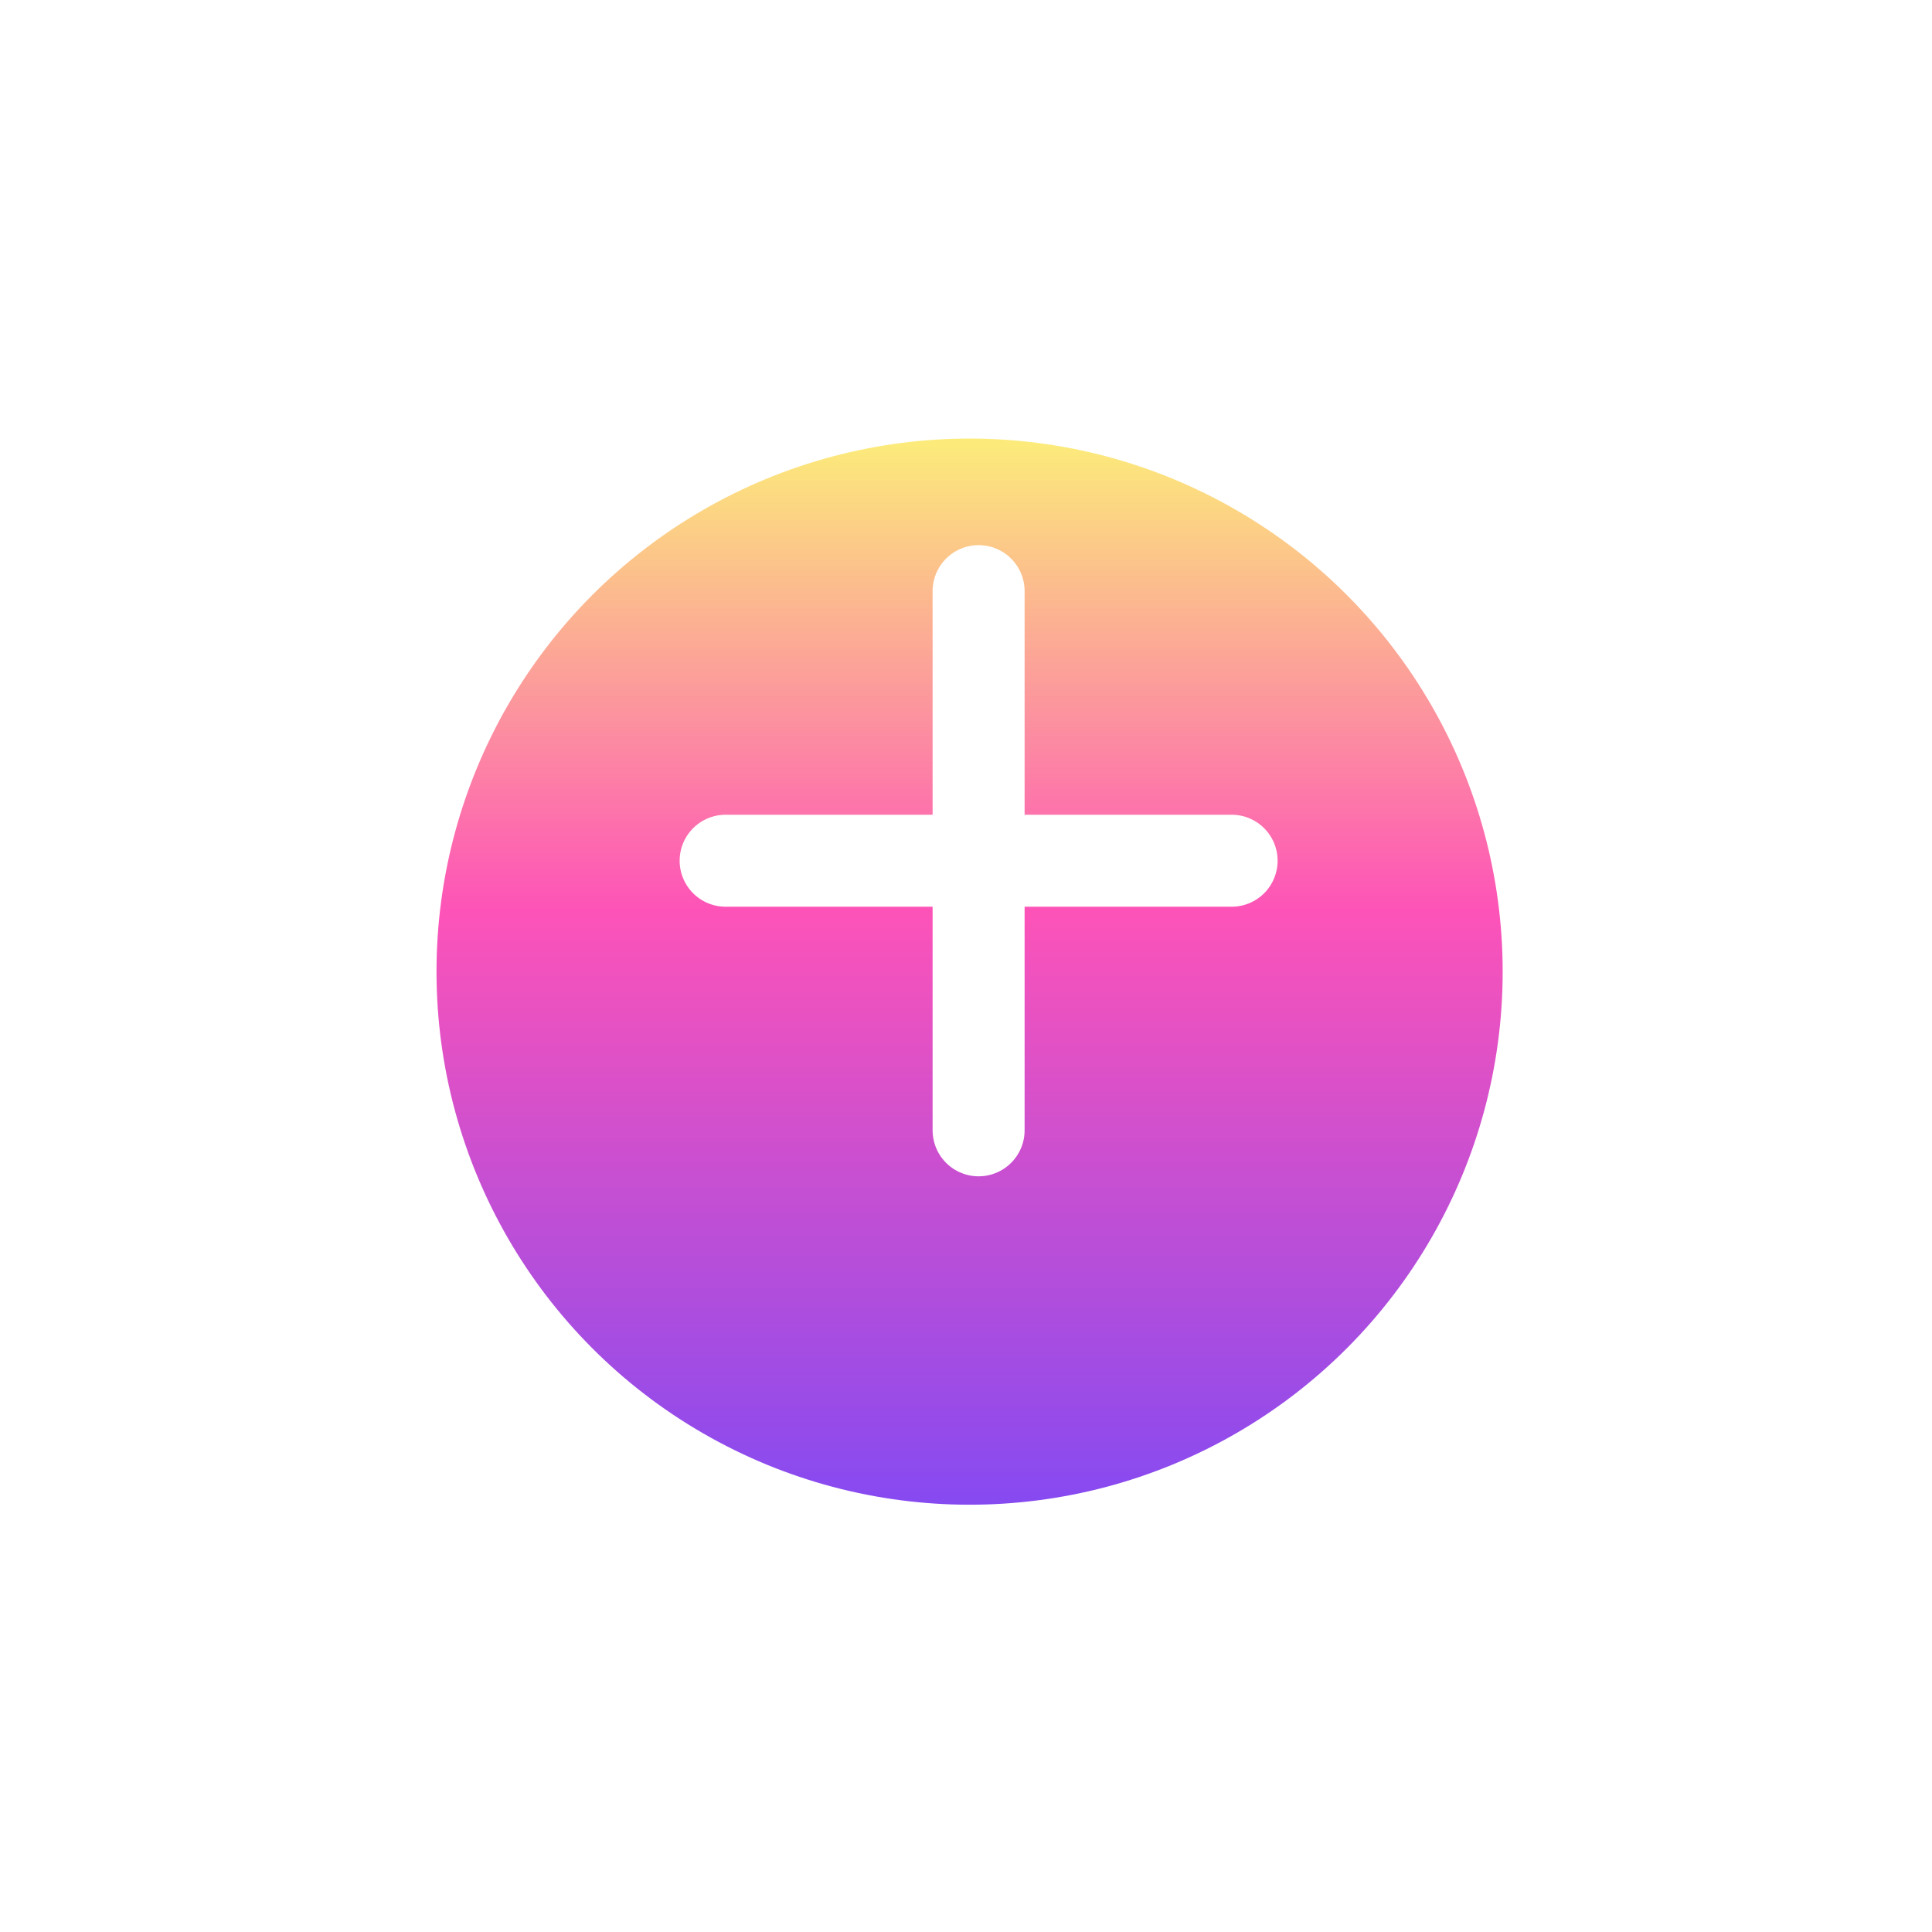 <svg width="63" height="63" viewBox="0 0 63 63" fill="none" xmlns="http://www.w3.org/2000/svg">
<g filter="url(#filter0_d)">
<circle cx="31.617" cy="28.617" r="17.383" fill="url(#paint0_linear)"/>
</g>
<path d="M31.911 36.858V28.067M31.911 28.067V19.276M31.911 28.067H40.161M31.911 28.067H23.662" stroke="white" stroke-width="3" stroke-linecap="round"/>
<defs>
<filter id="filter0_d" x="0.433" y="0.5" width="62.367" height="62.367" filterUnits="userSpaceOnUse" color-interpolation-filters="sRGB">
<feFlood flood-opacity="0" result="BackgroundImageFix"/>
<feColorMatrix in="SourceAlpha" type="matrix" values="0 0 0 0 0 0 0 0 0 0 0 0 0 0 0 0 0 0 127 0"/>
<feOffset dy="3.067"/>
<feGaussianBlur stdDeviation="6.9"/>
<feColorMatrix type="matrix" values="0 0 0 0 0 0 0 0 0 0 0 0 0 0 0 0 0 0 0.25 0"/>
<feBlend mode="normal" in2="BackgroundImageFix" result="effect1_dropShadow"/>
<feBlend mode="normal" in="SourceGraphic" in2="effect1_dropShadow" result="shape"/>
</filter>
<linearGradient id="paint0_linear" x1="31.617" y1="11.233" x2="31.617" y2="46" gradientUnits="userSpaceOnUse">
<stop stop-color="#FCEC7A"/>
<stop offset="0.443" stop-color="#FD53B8" stop-opacity="0.999"/>
<stop offset="1" stop-color="#864AF1"/>
</linearGradient>
</defs>
</svg>
